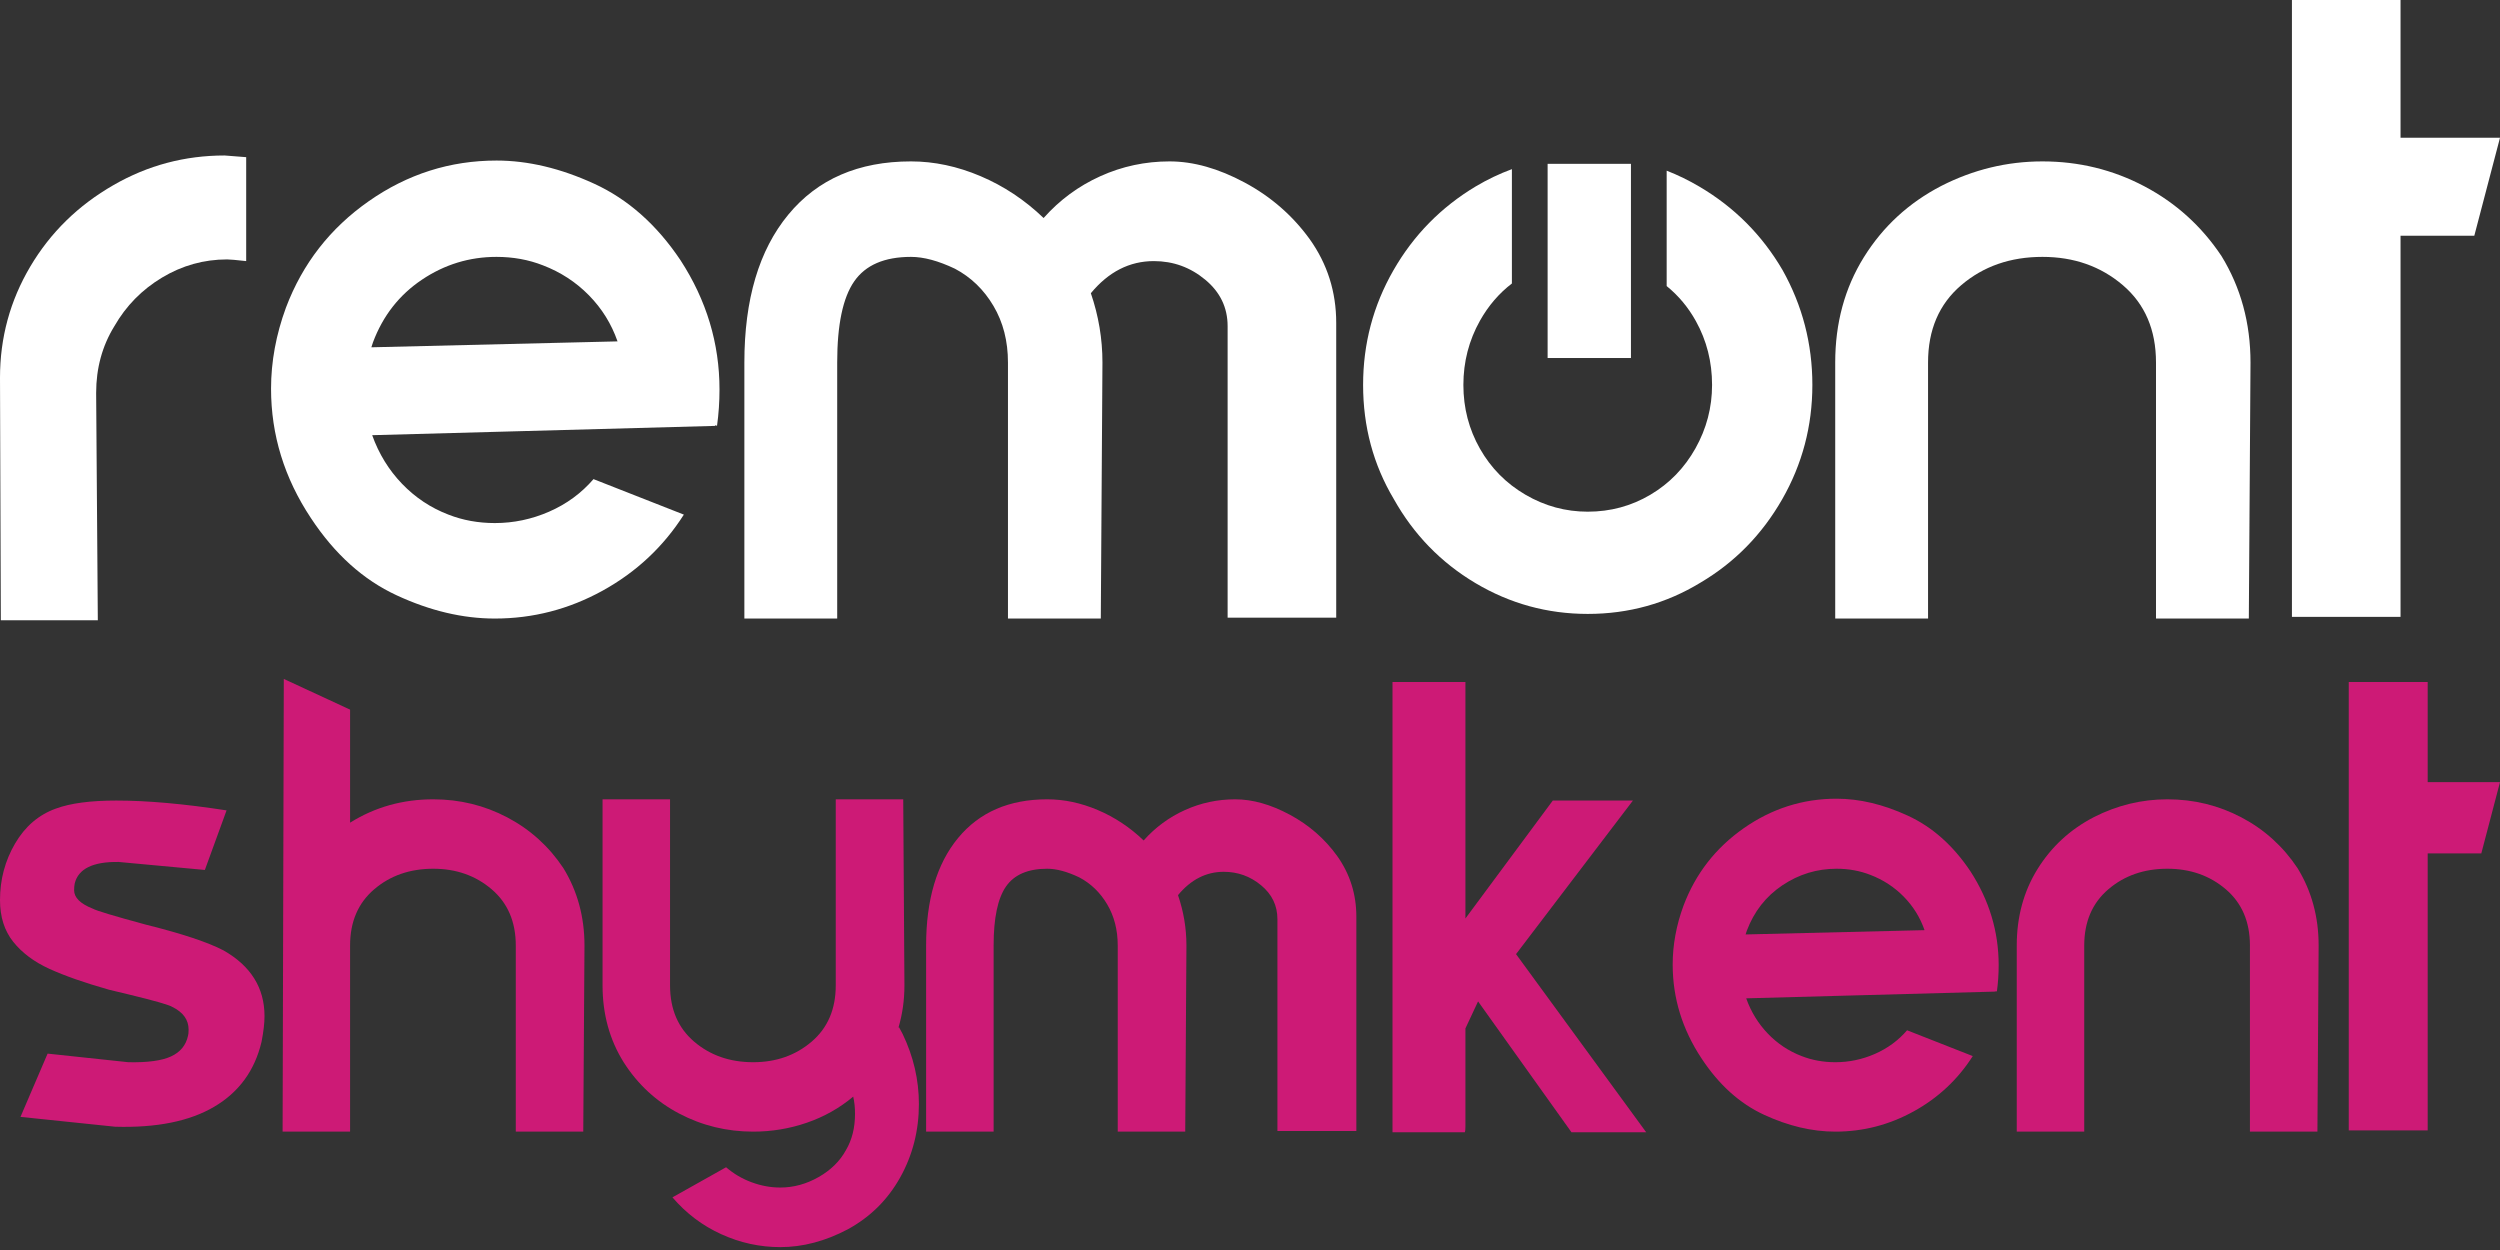 <svg width="150" height="75" viewBox="0 0 150 75" fill="none" xmlns="http://www.w3.org/2000/svg">
<rect x="0" y="0" width="150" height="75" fill="#333333" stroke="none"/>
<g clip-path="url(#clip0_149_49)">
<path d="M14.771 15.666V9.43L13.478 9.329C11.091 9.329 8.869 9.92 6.814 11.103C4.692 12.32 3.026 13.951 1.815 15.996C0.605 18.041 0 20.263 0 22.663L0.05 37.214H5.869L5.769 23.576C5.769 22.088 6.134 20.753 6.863 19.57C7.56 18.354 8.513 17.382 9.723 16.655C10.933 15.928 12.235 15.565 13.627 15.565C13.793 15.565 14.174 15.599 14.771 15.666Z" fill="white"/>
<path d="M22.132 12.067C19.811 13.689 18.153 15.819 17.158 18.455C16.562 20.077 16.263 21.7 16.263 23.322C16.263 26.094 17.059 28.68 18.651 31.079C20.076 33.243 21.792 34.789 23.798 35.718C25.804 36.648 27.768 37.113 29.692 37.113C31.979 37.113 34.135 36.555 36.157 35.44C38.18 34.324 39.804 32.803 41.031 30.877L35.61 28.747C34.881 29.592 33.994 30.243 32.949 30.699C31.905 31.155 30.819 31.384 29.692 31.384C28.697 31.384 27.768 31.215 26.906 30.877C25.845 30.471 24.917 29.854 24.121 29.026C23.326 28.198 22.729 27.226 22.331 26.111L42.921 25.553V25.502L43.021 25.553C43.12 24.843 43.17 24.116 43.17 23.373C43.17 20.601 42.391 18.015 40.832 15.616C39.406 13.486 37.682 11.957 35.66 11.027C33.637 10.098 31.681 9.633 29.791 9.633C27.006 9.633 24.453 10.444 22.132 12.067ZM22.281 20.838L22.381 20.534C22.977 18.945 23.956 17.694 25.315 16.782C26.674 15.869 28.166 15.413 29.791 15.413C30.786 15.413 31.714 15.582 32.576 15.92C33.637 16.326 34.557 16.925 35.337 17.72C36.116 18.514 36.687 19.435 37.052 20.483L22.281 20.838Z" fill="white"/>
<path d="M44.662 21.75V37.113H50.232V21.75C50.232 19.486 50.572 17.863 51.252 16.883C51.931 15.903 53.067 15.413 54.659 15.413C55.421 15.413 56.3 15.649 57.295 16.123C58.256 16.63 59.027 17.373 59.607 18.354C60.188 19.334 60.478 20.466 60.478 21.75V37.113H66.048L66.147 21.75C66.147 20.331 65.915 18.945 65.451 17.593C66.512 16.309 67.772 15.666 69.231 15.666C70.391 15.666 71.419 16.038 72.314 16.782C73.21 17.525 73.657 18.455 73.657 19.57V37.062H80.173V19.367C80.173 17.509 79.642 15.835 78.581 14.348C77.553 12.929 76.252 11.796 74.677 10.951C73.102 10.106 71.602 9.684 70.176 9.684C68.717 9.684 67.333 9.979 66.023 10.571C64.713 11.162 63.578 11.999 62.616 13.081C61.489 11.999 60.229 11.162 58.837 10.571C57.444 9.979 56.051 9.684 54.659 9.684C51.509 9.684 49.055 10.748 47.298 12.878C45.54 15.007 44.662 17.965 44.662 21.75Z" fill="white"/>
<path d="M129.36 21.75V37.113H134.93L135.03 21.75C135.03 19.384 134.45 17.255 133.289 15.362C132.095 13.571 130.554 12.177 128.664 11.179C126.774 10.182 124.735 9.684 122.546 9.684C120.424 9.684 118.402 10.174 116.479 11.154C114.523 12.168 112.973 13.596 111.829 15.438C110.685 17.28 110.113 19.384 110.113 21.75V37.113H115.683V21.75C115.683 19.79 116.346 18.244 117.673 17.111C118.999 15.979 120.623 15.413 122.546 15.413C124.436 15.413 126.044 15.979 127.371 17.111C128.697 18.244 129.36 19.79 129.36 21.75Z" fill="white"/>
<path d="M137.516 0V37.011H144.032V14.145H148.458L150 8.264H144.032V0H137.516Z" fill="white"/>
<path d="M7.701 63.733L2.856 63.217L1.229 67.013L6.905 67.603C9.388 67.677 11.37 67.278 12.852 66.405C14.335 65.533 15.281 64.237 15.691 62.517C15.811 61.903 15.871 61.387 15.871 60.969C15.871 59.274 15.052 57.959 13.413 57.025C12.473 56.534 10.918 56.018 8.749 55.478C6.845 54.962 5.785 54.642 5.568 54.52C4.82 54.225 4.447 53.856 4.447 53.414C4.447 53.266 4.459 53.131 4.483 53.008C4.7 52.124 5.58 51.694 7.122 51.718L12.292 52.197L13.594 48.623C11.039 48.229 8.833 48.033 6.978 48.033C5.435 48.033 4.23 48.193 3.362 48.512C2.326 48.881 1.506 49.581 0.904 50.613C0.301 51.645 0 52.775 0 54.004C0 55.011 0.265 55.846 0.795 56.51C1.326 57.173 2.049 57.714 2.965 58.131C3.88 58.549 5.074 58.967 6.544 59.384L7.773 59.679C9.291 60.048 10.147 60.293 10.34 60.416C10.991 60.736 11.316 61.19 11.316 61.78C11.316 61.952 11.304 62.075 11.28 62.148C11.159 62.713 10.822 63.125 10.268 63.383C9.713 63.641 8.858 63.758 7.701 63.733Z" fill="#CD1A76"/>
<path d="M17.028 40.736L16.956 67.898H21.005V56.731C21.005 55.306 21.487 54.182 22.451 53.358C23.415 52.535 24.596 52.124 25.994 52.124C27.368 52.124 28.537 52.535 29.501 53.358C30.465 54.182 30.947 55.306 30.947 56.731V67.898H34.996L35.069 56.731C35.069 55.011 34.647 53.463 33.803 52.087C32.936 50.785 31.815 49.771 30.441 49.046C29.067 48.322 27.585 47.959 25.994 47.959C24.162 47.959 22.499 48.426 21.005 49.36V42.578L17.028 40.736Z" fill="#CD1A76"/>
<path d="M36.153 47.959V59.126C36.153 60.846 36.575 62.382 37.419 63.733C38.262 65.06 39.371 66.086 40.745 66.811C42.119 67.535 43.601 67.898 45.191 67.898C46.3 67.898 47.373 67.72 48.409 67.364C49.446 67.007 50.374 66.485 51.193 65.797C51.266 66.117 51.301 66.461 51.301 66.829C51.301 67.665 51.121 68.389 50.759 69.004C50.398 69.667 49.849 70.208 49.114 70.625C48.379 71.043 47.614 71.252 46.819 71.252C46.24 71.252 45.668 71.147 45.101 70.938C44.535 70.73 44.023 70.429 43.565 70.035L40.347 71.841C41.166 72.799 42.143 73.537 43.276 74.053C44.408 74.569 45.589 74.827 46.819 74.827C48.168 74.827 49.518 74.47 50.868 73.758C52.218 73.021 53.266 71.983 54.013 70.644C54.76 69.304 55.134 67.836 55.134 66.24C55.134 64.79 54.808 63.389 54.158 62.038L53.941 61.633L53.905 61.669C54.145 60.858 54.266 60.011 54.266 59.126L54.194 47.959H50.145V59.126C50.145 60.552 49.663 61.675 48.699 62.499C47.734 63.322 46.566 63.733 45.191 63.733C43.794 63.733 42.613 63.322 41.649 62.499C40.684 61.675 40.203 60.552 40.203 59.126V47.959H36.153Z" fill="#CD1A76"/>
<path d="M55.567 56.731V67.898H59.617V56.731C59.617 55.085 59.864 53.905 60.358 53.193C60.852 52.48 61.677 52.124 62.834 52.124C63.389 52.124 64.027 52.296 64.751 52.64C65.45 53.008 66.01 53.549 66.432 54.261C66.853 54.974 67.064 55.797 67.064 56.731V67.898H71.114L71.186 56.731C71.186 55.699 71.017 54.691 70.68 53.709C71.451 52.775 72.367 52.308 73.427 52.308C74.271 52.308 75.018 52.578 75.669 53.119C76.32 53.66 76.645 54.335 76.645 55.146V67.861H81.381V54.999C81.381 53.647 80.995 52.431 80.224 51.35C79.477 50.318 78.531 49.495 77.386 48.881C76.241 48.267 75.151 47.959 74.114 47.959C73.054 47.959 72.047 48.174 71.095 48.604C70.144 49.034 69.318 49.642 68.619 50.428C67.799 49.642 66.883 49.034 65.871 48.604C64.859 48.174 63.847 47.959 62.834 47.959C60.544 47.959 58.761 48.733 57.484 50.281C56.206 51.829 55.567 53.979 55.567 56.731Z" fill="#CD1A76"/>
<path d="M90.962 57.247L97.975 48.033H93.167L87.925 55.109V40.92H83.55V67.935H87.888C87.913 67.886 87.925 67.775 87.925 67.603V61.706L88.684 60.084L94.288 67.935H98.771L90.962 57.247Z" fill="#CD1A76"/>
<path d="M104.627 49.691C102.94 50.871 101.735 52.419 101.012 54.335C100.578 55.515 100.361 56.694 100.361 57.873C100.361 59.888 100.94 61.768 102.097 63.512C103.133 65.085 104.381 66.209 105.838 66.884C107.297 67.56 108.725 67.898 110.123 67.898C111.786 67.898 113.352 67.492 114.823 66.682C116.293 65.871 117.474 64.765 118.366 63.365L114.425 61.817C113.895 62.431 113.25 62.904 112.491 63.236C111.732 63.567 110.942 63.733 110.123 63.733C109.4 63.733 108.725 63.611 108.098 63.365C107.327 63.07 106.652 62.621 106.073 62.02C105.495 61.417 105.061 60.711 104.772 59.9L119.74 59.495V59.458L119.812 59.495C119.884 58.979 119.92 58.451 119.92 57.91C119.92 55.895 119.354 54.016 118.221 52.271C117.185 50.723 115.931 49.611 114.461 48.936C112.991 48.26 111.569 47.922 110.195 47.922C108.171 47.922 106.315 48.512 104.627 49.691ZM104.736 56.067L104.808 55.846C105.242 54.691 105.953 53.782 106.941 53.119C107.93 52.456 109.014 52.124 110.195 52.124C110.918 52.124 111.593 52.247 112.22 52.492C112.991 52.787 113.66 53.224 114.226 53.801C114.793 54.378 115.208 55.048 115.473 55.809L104.736 56.067Z" fill="#CD1A76"/>
<path d="M134.996 56.731V67.898H139.045L139.118 56.731C139.118 55.011 138.696 53.463 137.852 52.087C136.985 50.785 135.864 49.771 134.49 49.046C133.116 48.322 131.634 47.959 130.043 47.959C128.501 47.959 127.031 48.315 125.632 49.028C124.211 49.765 123.084 50.803 122.252 52.142C121.421 53.481 121.005 55.011 121.005 56.731V67.898H125.054V56.731C125.054 55.306 125.536 54.182 126.5 53.358C127.464 52.535 128.645 52.124 130.043 52.124C131.417 52.124 132.586 52.535 133.55 53.358C134.514 54.182 134.996 55.306 134.996 56.731Z" fill="#CD1A76"/>
<path d="M140.925 40.92V67.824H145.661V51.202H148.879L150 46.927H145.661V40.92H140.925Z" fill="#CD1A76"/>
<path fill-rule="evenodd" clip-rule="evenodd" d="M90.714 10.149C89.971 10.422 89.25 10.766 88.55 11.181C86.461 12.431 84.811 14.113 83.601 16.226C82.391 18.338 81.786 20.628 81.786 23.096C81.786 25.597 82.399 27.878 83.626 29.94C84.82 32.069 86.452 33.751 88.525 34.985C90.597 36.218 92.844 36.835 95.264 36.835C97.717 36.835 99.972 36.21 102.028 34.959C104.084 33.743 105.716 32.078 106.927 29.965C108.137 27.853 108.742 25.563 108.742 23.096C108.742 20.628 108.145 18.33 106.951 16.2C105.725 14.105 104.067 12.44 101.978 11.206C101.333 10.825 100.674 10.503 100 10.24V17.164C100.713 17.743 101.297 18.444 101.754 19.268C102.401 20.434 102.724 21.71 102.724 23.096C102.724 24.448 102.392 25.715 101.729 26.898C101.066 28.081 100.163 29.011 99.019 29.687C97.875 30.363 96.623 30.701 95.264 30.701C93.937 30.701 92.694 30.363 91.534 29.687C90.373 29.011 89.461 28.09 88.798 26.923C88.135 25.757 87.803 24.481 87.803 23.096C87.803 21.71 88.135 20.425 88.798 19.242C89.3 18.348 89.938 17.603 90.714 17.009V10.149Z" fill="white"/>
<path d="M97.857 9.83H92.857V21.481H97.857V9.83Z" fill="white"/>
</g>
<defs>
<clipPath id="clip0_149_49">
<rect width="150" height="75" fill="white"/>
</clipPath>
</defs>
</svg>
